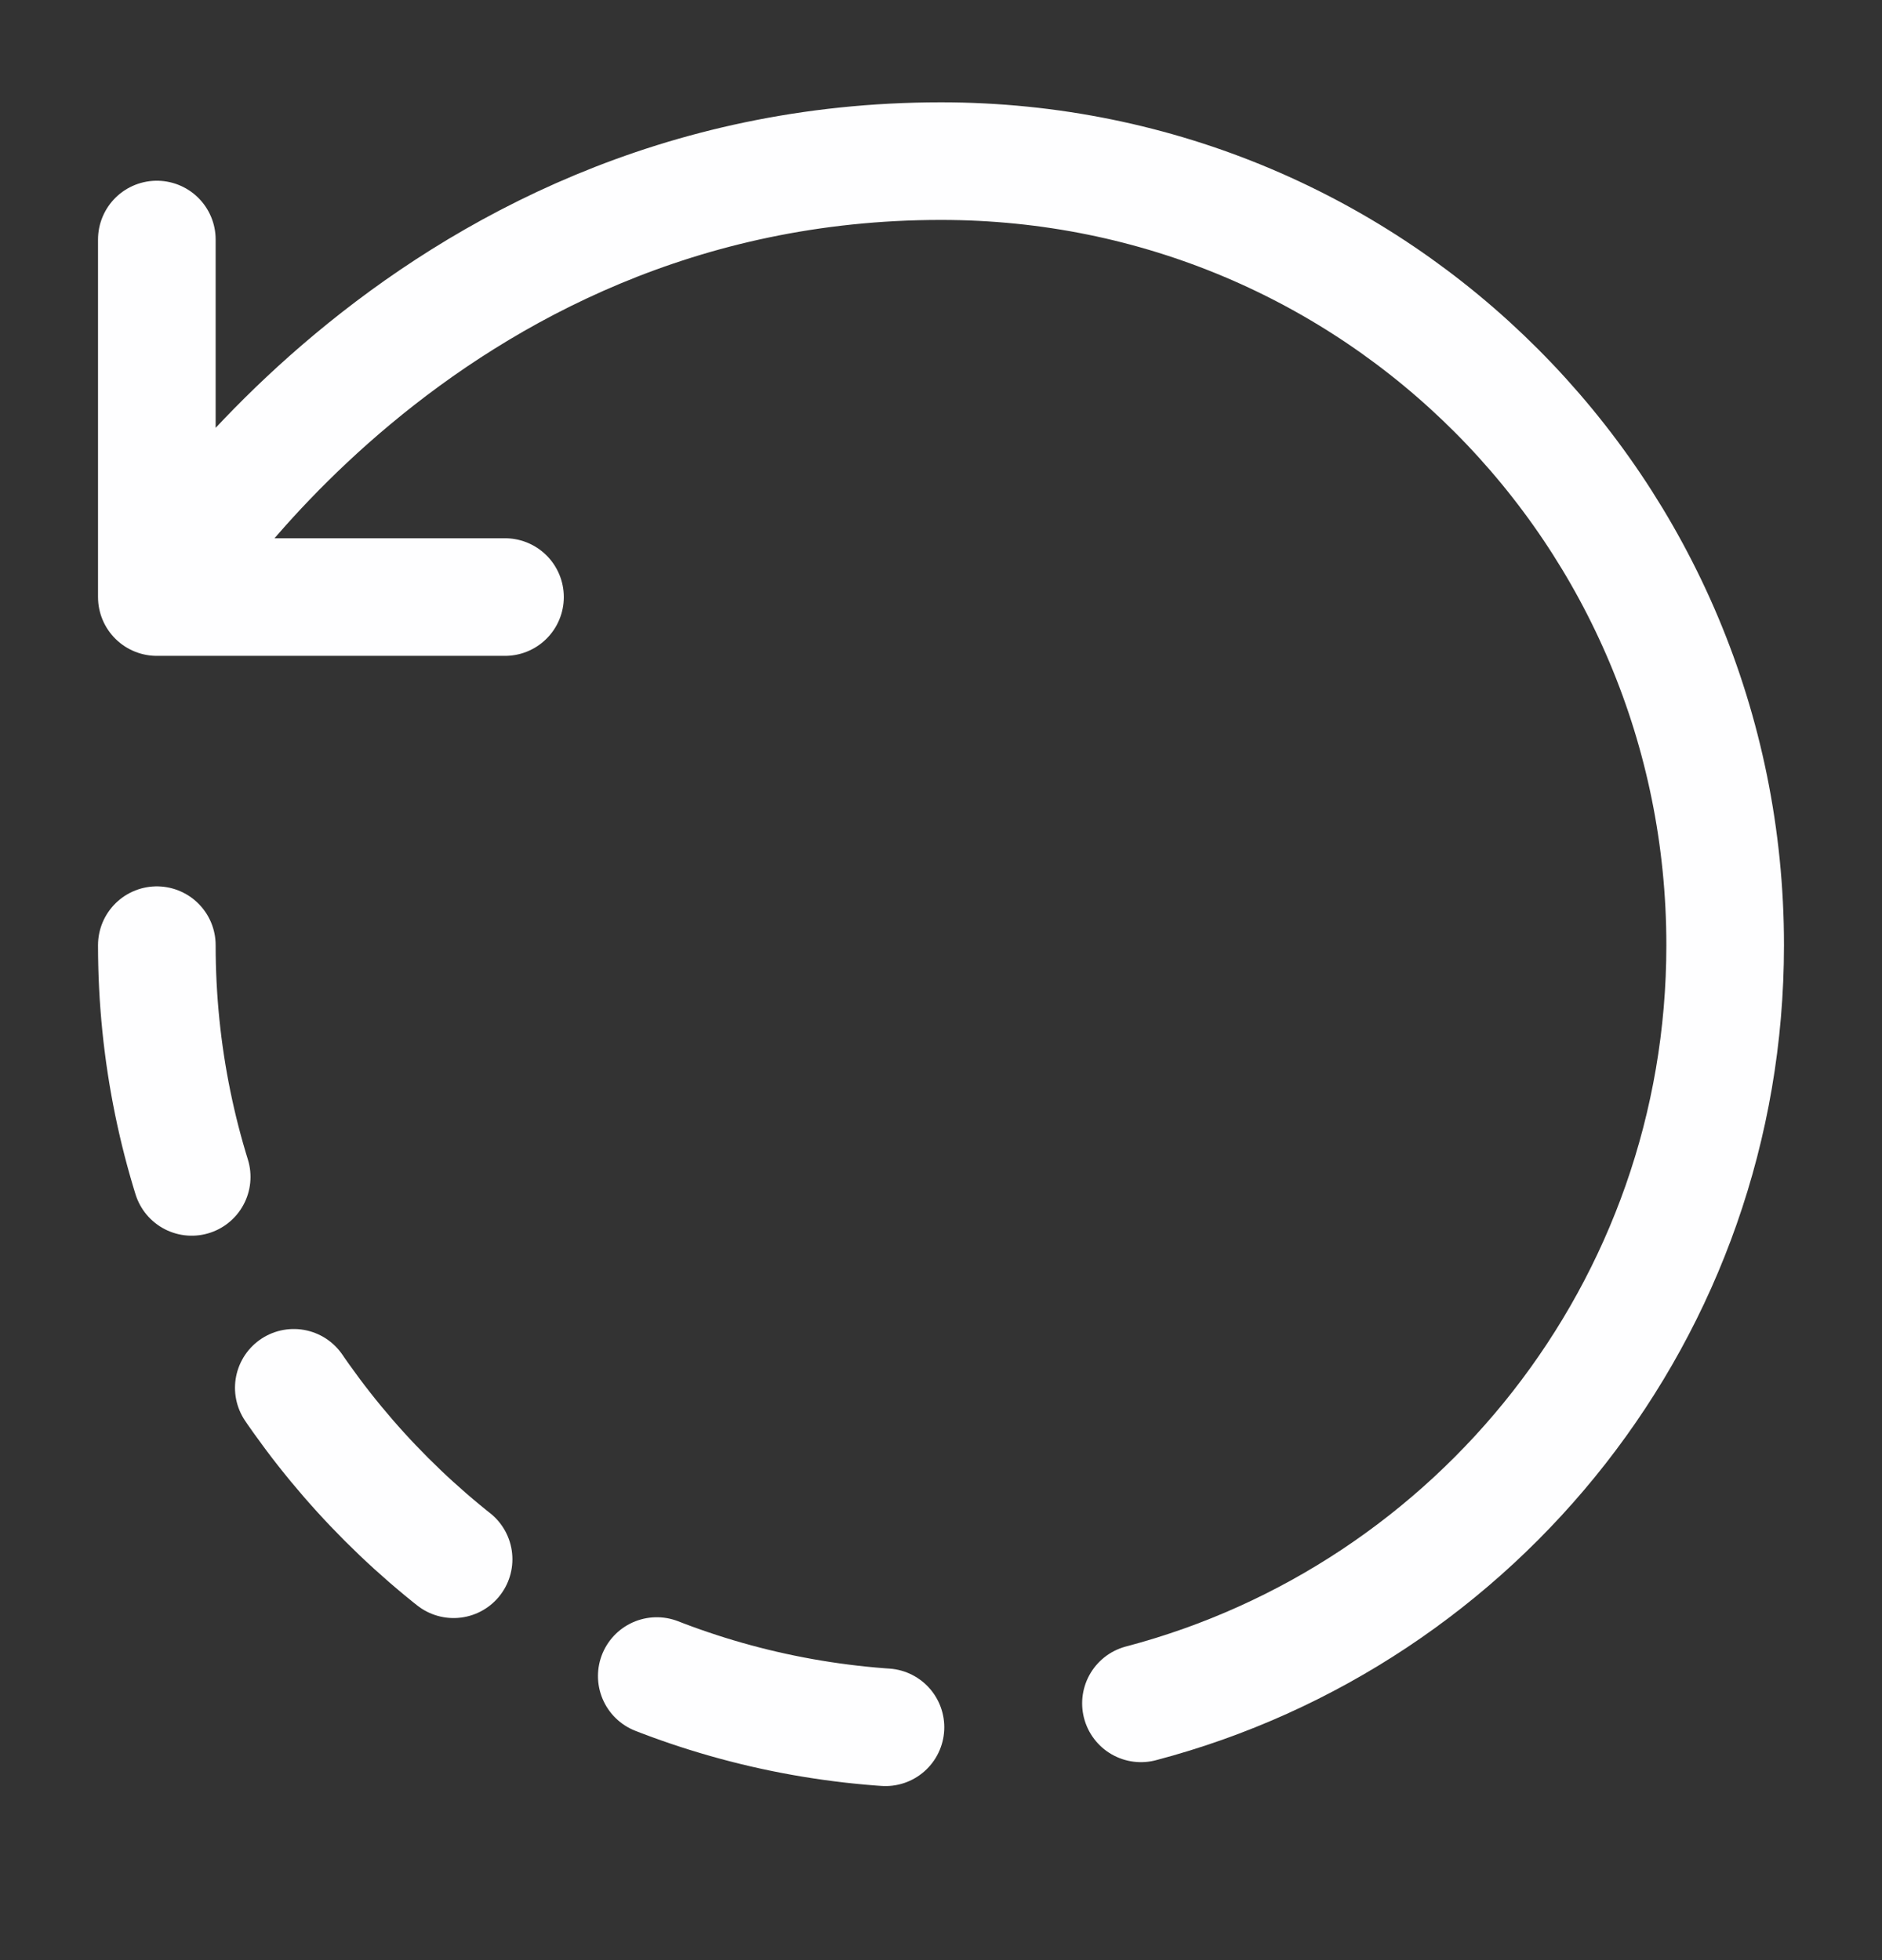 <svg width="24" height="25" viewBox="0 0 24 25" fill="none" xmlns="http://www.w3.org/2000/svg">
<rect x="0" y="0" width="24" height="25" fill="#333333" stroke="none"/>
<path d="M14.55 21.725C18.84 20.595 22 16.695 22 12.055C22 6.535 17.56 2.055 12 2.055C5.33 2.055 2 7.615 2 7.615M2 7.615V3.055M2 7.615H4.01H6.44" stroke="#FEFEFF" stroke-width="1.5" stroke-linecap="round" stroke-linejoin="round"/>
<path d="M2 12.055C2 17.575 6.48 22.055 12 22.055" stroke="#FEFEFF" stroke-width="1.5" stroke-linecap="round" stroke-linejoin="round" stroke-dasharray="3 3"/>
</svg>
